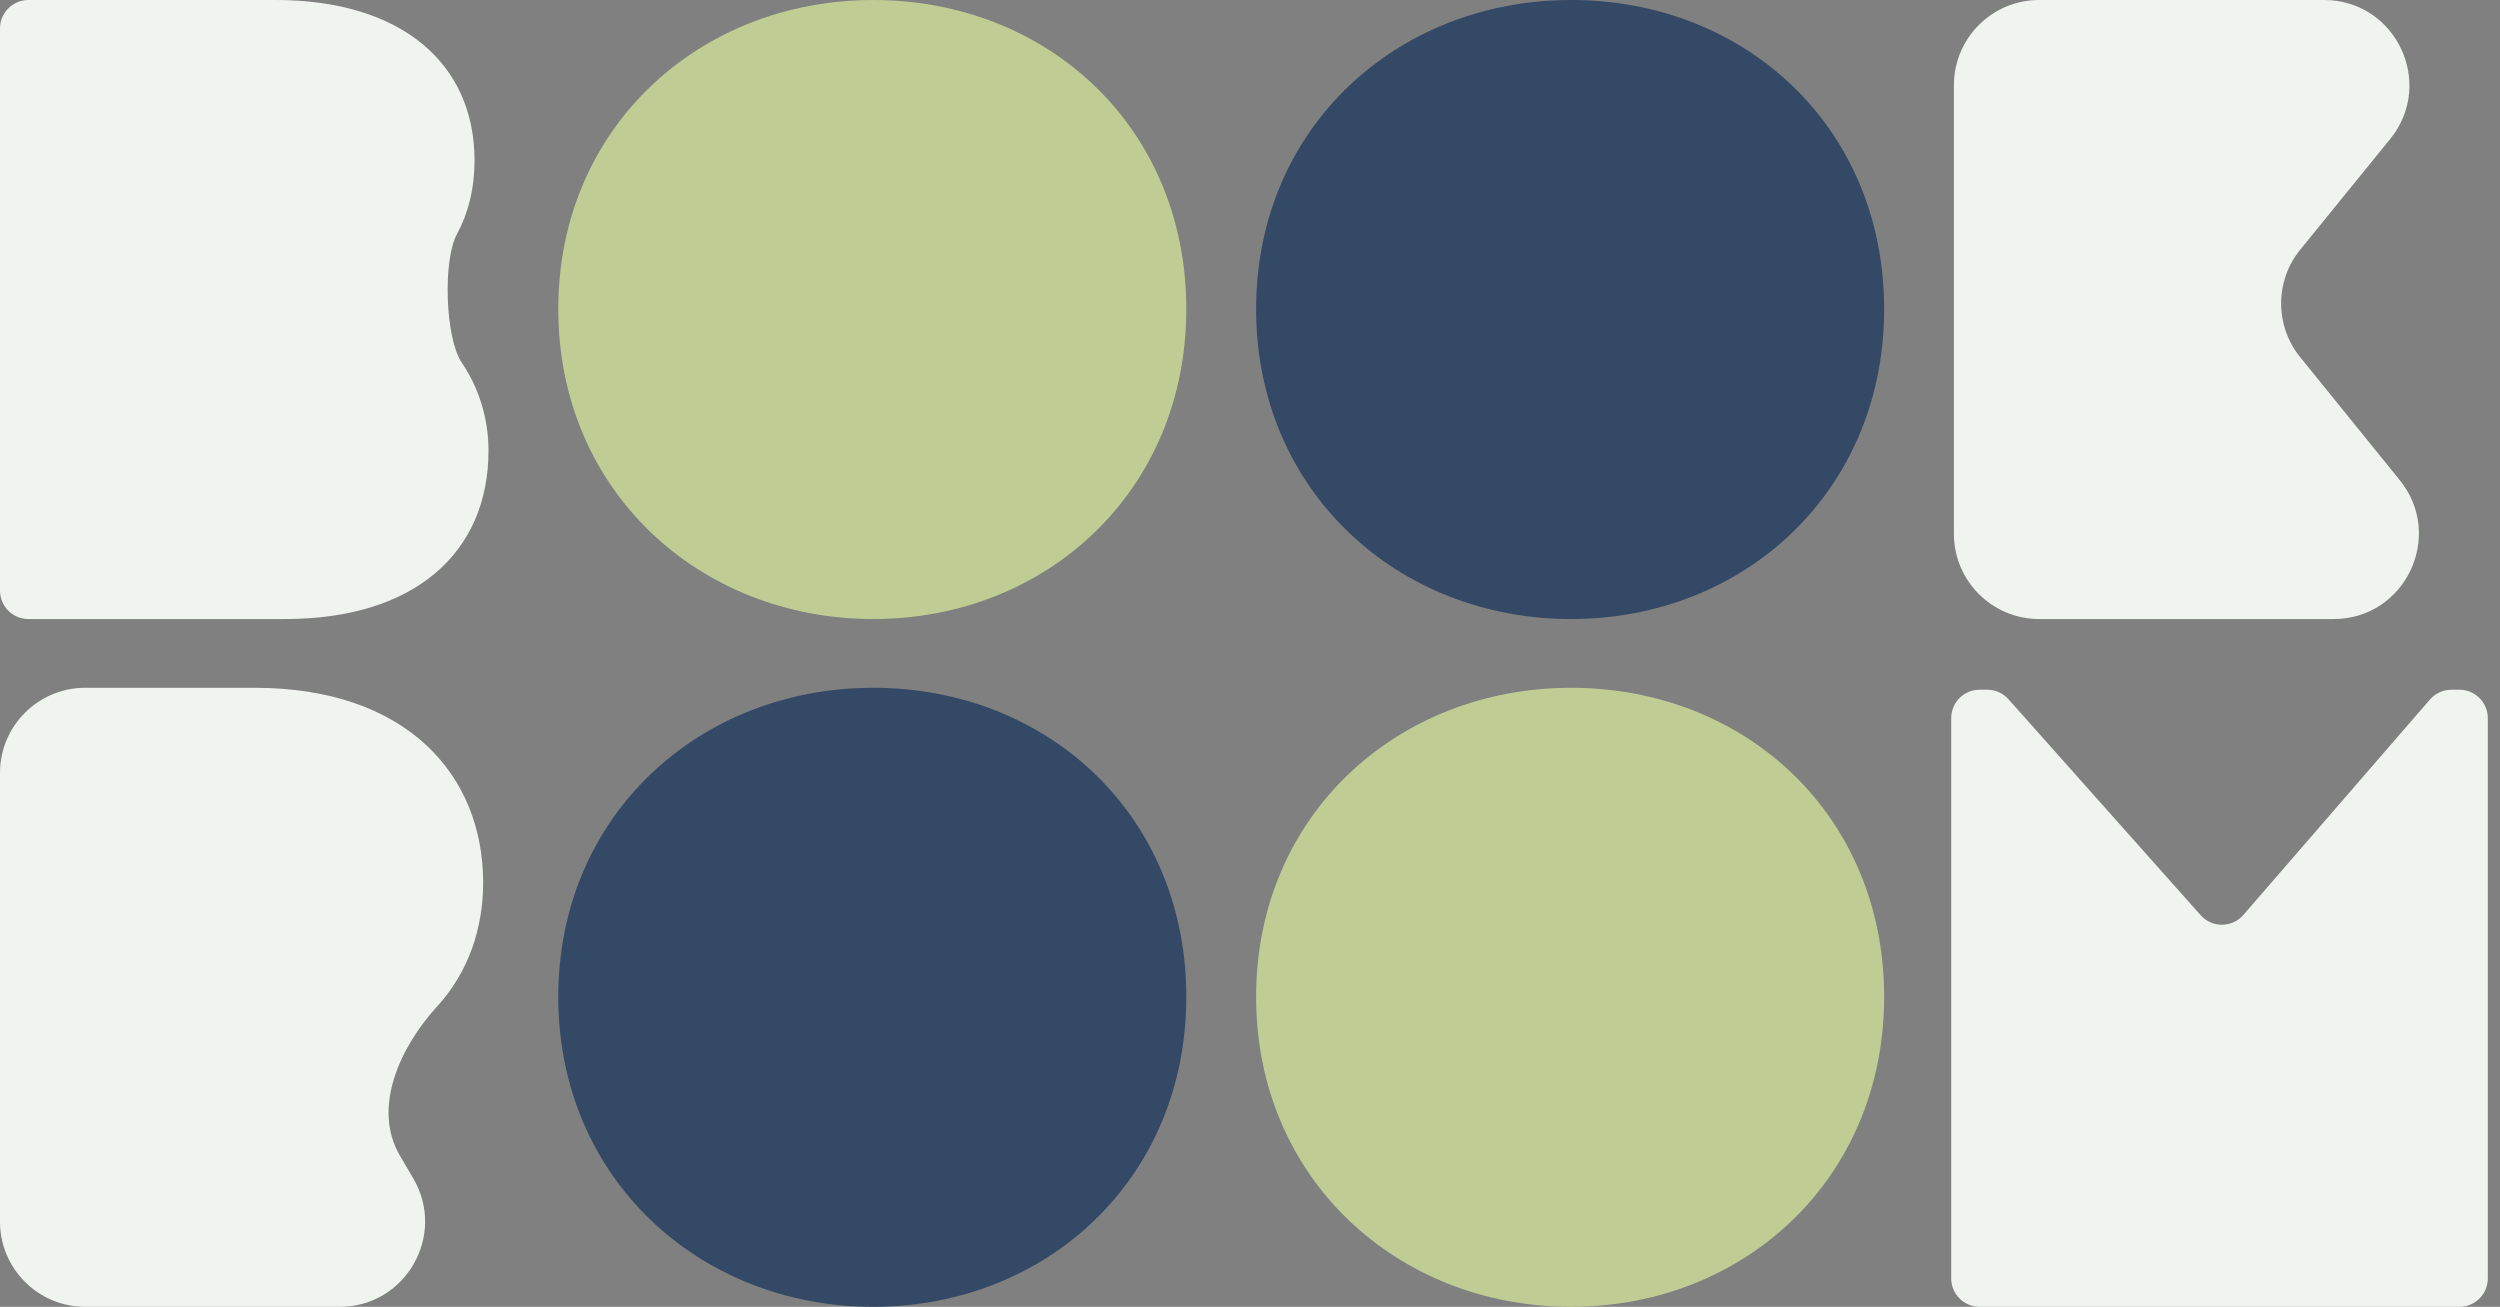<svg width="88" height="46" viewBox="0 0 88 46" fill="none" xmlns="http://www.w3.org/2000/svg">
<rect x="0" y="0" width="88" height="46" fill="#808080" stroke="none"/>
<path d="M68.683 45C68.683 45.552 69.131 46 69.683 46H73.203H75.629H77.865H82.287H86.571C87.123 46 87.571 45.552 87.571 45V25.278C87.571 24.726 87.123 24.278 86.571 24.278H86.29C85.999 24.278 85.724 24.404 85.534 24.623L78.967 32.206C78.571 32.662 77.865 32.667 77.464 32.216L70.698 24.613C70.508 24.4 70.237 24.278 69.951 24.278H69.683C69.131 24.278 68.683 24.726 68.683 25.278V45Z" fill="#F0F4EF"/>
<path d="M3 24.21C1.343 24.21 0 25.554 0 27.21V43C0 44.657 1.343 46 3 46H5.336H7.167H11.172H11.96C14.278 46 15.72 43.483 14.549 41.483L14.078 40.681C13.093 38.999 14.074 36.863 15.389 35.424C16.493 34.218 17.007 32.67 17.007 31.07C17.007 27.283 14.324 24.21 8.956 24.21H3Z" fill="#F0F4EF"/>
<path d="M81.762 21.79H82.141C84.664 21.79 86.06 18.863 84.472 16.902L80.964 12.569C80.072 11.466 80.073 9.89 80.968 8.789L84.135 4.892C85.728 2.931 84.333 0 81.807 0H81.698H76.754H74.233H71.778C70.121 0 68.778 1.343 68.778 3V18.79C68.778 20.446 70.121 21.79 71.778 21.79H74.233H76.754H81.762Z" fill="#F0F4EF"/>
<path d="M17.195 15.861C17.195 14.731 16.857 13.652 16.252 12.762C15.669 11.903 15.587 9.155 16.083 8.244C16.477 7.519 16.703 6.651 16.703 5.649C16.703 2.204 14.093 0 9.703 0H1C0.448 0 0 0.448 0 1V20.79C0 21.342 0.448 21.79 1 21.79H10.04C14.585 21.79 17.195 19.462 17.195 15.861Z" fill="#F0F4EF"/>
<path d="M41.758 10.88C41.758 4.485 36.876 0 30.735 0C24.625 0 19.651 4.485 19.651 10.88C19.651 17.274 24.625 21.79 30.735 21.79C36.846 21.79 41.758 17.274 41.758 10.88Z" fill="#BFCC94"/>
<path d="M41.758 35.09C41.758 28.696 36.876 24.21 30.735 24.21C24.625 24.21 19.651 28.696 19.651 35.09C19.651 41.484 24.625 46 30.735 46C36.846 46 41.758 41.484 41.758 35.09Z" fill="#344966"/>
<path d="M66.322 10.88C66.322 4.485 61.44 0 55.299 0C49.189 0 44.215 4.485 44.215 10.88C44.215 17.274 49.189 21.79 55.299 21.79C61.409 21.79 66.322 17.274 66.322 10.88Z" fill="#344966"/>
<path d="M66.322 35.09C66.322 28.696 61.44 24.21 55.299 24.21C49.189 24.21 44.215 28.696 44.215 35.09C44.215 41.484 49.189 46 55.299 46C61.409 46 66.322 41.484 66.322 35.09Z" fill="#BFCC94"/>
</svg>
